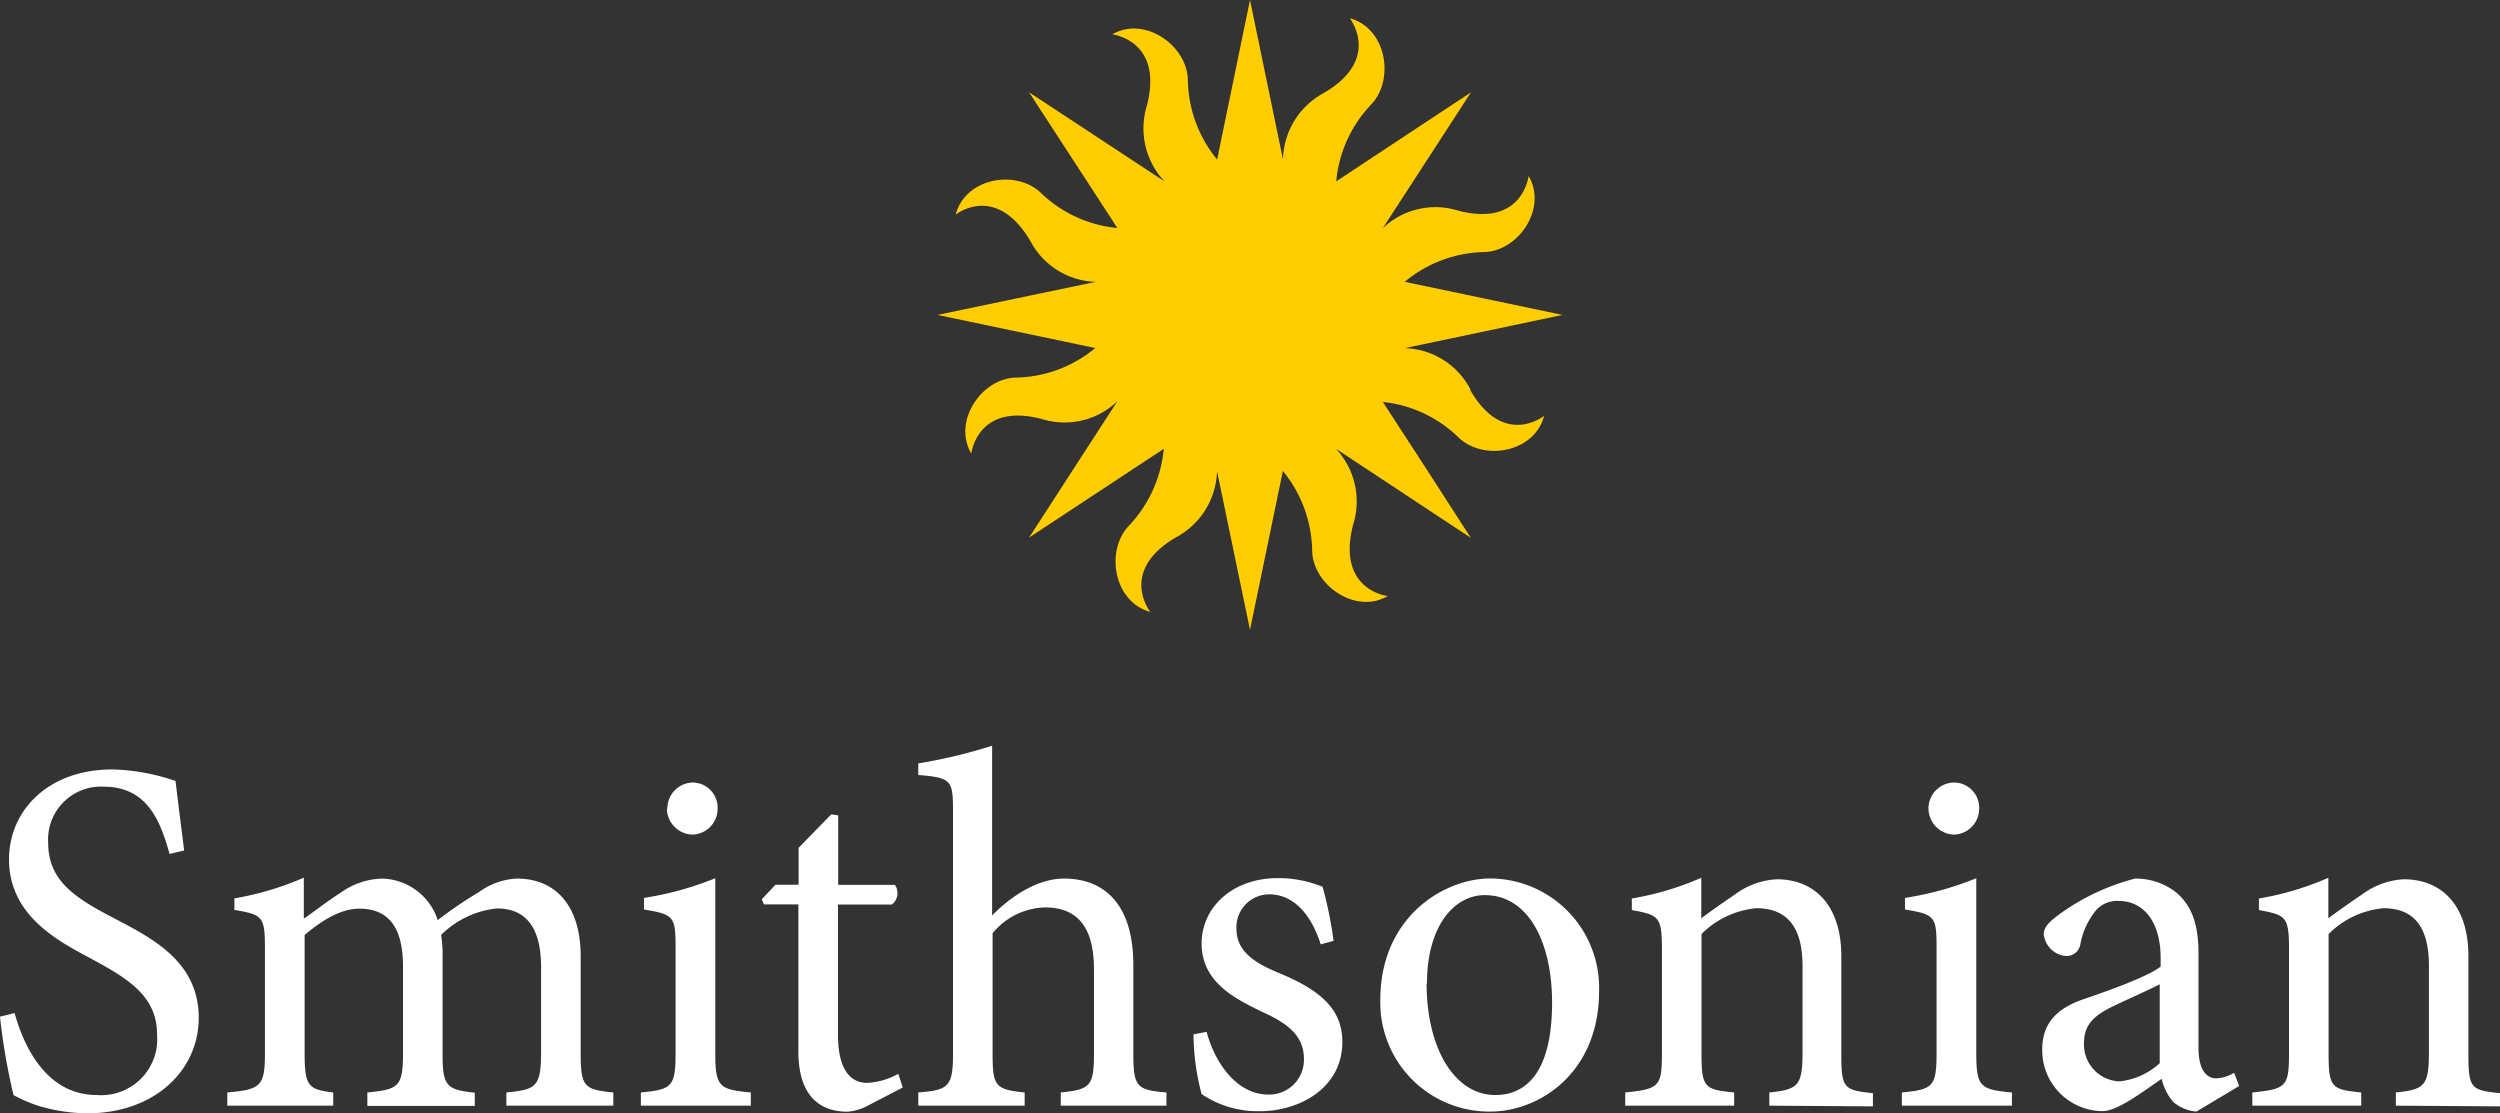 <svg id="Layer_1" data-name="Layer 1" xmlns="http://www.w3.org/2000/svg" viewBox="0 0 216 96.18"><rect x="0" y="0" width="216" height="96.18" fill="#333333" stroke="none"/><defs><style>.cls-1{fill:#fff;}.cls-2{fill:#ffcd00;}</style></defs><title>si_logo-primary-yellow-white</title><path class="cls-1" d="M14.65,74c-.78-2.79-1.9-5.81-5.68-5.81A4.57,4.57,0,0,0,4.16,73c0,3.19,2.08,4.67,5.51,6.46s7.5,3.8,7.5,8.7c0,4.58-3.86,8.25-9.63,8.25a15.18,15.18,0,0,1-4.24-.65,14,14,0,0,1-2.13-.92A53.53,53.53,0,0,1,0,88.06l1.26-.31C2,90.42,3.9,94.83,8.37,94.83a4.84,4.84,0,0,0,5.2-5.24c0-3.23-2.38-4.76-5.64-6.51C5.16,81.59.78,79.41.78,74.47c0-4.19,3.34-7.77,8.93-7.77a17.91,17.91,0,0,1,5.46,1c.18,1.57.4,3.28.74,6Z" transform="translate(0 -0.22)"/><path class="cls-1" d="M43.75,95.75V94.61c2.55-.26,3-.43,3-3.54V83.78c0-3.1-1.08-5.07-3.81-5.07A8,8,0,0,0,38.11,81a10.1,10.1,0,0,1,.13,1.84v8.52c0,2.75.39,3,2.78,3.27v1.14H31.74V94.61c2.68-.26,3.08-.48,3.08-3.36V83.73c0-3.23-1.13-5-3.78-5-1.73,0-3.42,1.18-4.72,2.27V91.25c0,2.84.34,3.1,2.47,3.36v1.14H19.64V94.61c2.86-.26,3.25-.52,3.25-3.36v-9c0-2.8-.13-3-2.64-3.41v-1a25.83,25.83,0,0,0,6-1.79v3.54c.91-.61,1.87-1.4,3.17-2.23A6.42,6.42,0,0,1,33,76.13a5.18,5.18,0,0,1,4.82,3.59,36.14,36.14,0,0,1,3.6-2.45,6,6,0,0,1,3.25-1.14c3.38,0,5.5,2.41,5.5,6.69v8.43c0,2.93.35,3.1,2.82,3.36v1.14Z" transform="translate(0 -0.22)"/><path class="cls-1" d="M57.66,70.1a2.24,2.24,0,0,1,2.22-2.27A2.17,2.17,0,0,1,62,70.1a2.23,2.23,0,0,1-2.21,2.23,2.28,2.28,0,0,1-2.17-2.23M55.37,95.75V94.61c2.73-.26,3-.52,3-3.49v-9c0-2.71-.13-2.89-2.73-3.32v-1a27.62,27.62,0,0,0,6.16-1.7V91.12c0,3,.3,3.23,3.07,3.49v1.14Z" transform="translate(0 -0.22)"/><path class="cls-1" d="M75.05,95.71a4.39,4.39,0,0,1-1.82.56c-2.73,0-4.25-1.74-4.25-5.2V78.36H66l-.18-.44L67,76.66h2V73.47l2.82-2.89.6.09v6h4.9a1.25,1.25,0,0,1-.26,1.7H72.4V89.59c0,3.54,1.44,4.19,2.52,4.19A6.15,6.15,0,0,0,77.61,93L78,94.18Z" transform="translate(0 -0.22)"/><path class="cls-1" d="M91.65,95.75V94.61c2.52-.26,2.87-.52,2.87-3.36V84c0-3.59-1.35-5.38-4.25-5.38a6.08,6.08,0,0,0-4.51,2.23v10.4c0,2.8.21,3.1,2.77,3.36v1.14H79.34V94.61c2.6-.21,3-.48,3-3.36V70.41c0-2.75-.08-3-3-3.23v-1a45.27,45.27,0,0,0,6.38-1.53V79.32c1.52-1.57,3.86-3.19,6.2-3.19,3.51,0,6,2.23,6,7.47v7.65c0,2.88.3,3.15,2.86,3.36v1.14Z" transform="translate(0 -0.22)"/><path class="cls-1" d="M114.11,81.81c-.82-2.58-2.34-4.32-4.46-4.32a2.84,2.84,0,0,0-2.82,3c0,2,1.73,3,3.68,3.8,3.26,1.36,5.47,2.93,5.47,5.94,0,4-3.69,6-7.16,6a8.68,8.68,0,0,1-5-1.48,20.38,20.38,0,0,1-.7-5.16l1.13-.22c.78,2.89,2.73,5.42,5.33,5.42a3,3,0,0,0,3.08-3.06c0-1.92-1.25-3-3.42-4-2.6-1.23-5.42-2.67-5.42-6,0-3.06,2.6-5.64,6.59-5.64a10,10,0,0,1,3.86.75,33.88,33.88,0,0,1,.95,4.67Z" transform="translate(0 -0.22)"/><path class="cls-1" d="M123.26,85.22c0,5.51,2.38,9.61,5.94,9.61,2.69,0,4.9-2,4.9-8,0-5.12-2-9.27-5.81-9.27-2.69,0-5,2.71-5,7.65m14.87.66c0,7-5.11,10.39-9.41,10.39a9.42,9.42,0,0,1-9.49-9.65c0-7.21,5.55-10.49,9.49-10.49a9.45,9.45,0,0,1,9.41,9.75" transform="translate(0 -0.22)"/><path class="cls-1" d="M152.87,95.75V94.61c2.56-.26,2.87-.61,2.87-3.62v-7.3c0-3-1.05-5-4-5a7.73,7.73,0,0,0-4.73,2.23V91.21c0,3,.26,3.14,2.82,3.4v1.14h-9.41V94.61c2.95-.3,3.17-.52,3.17-3.4v-9c0-2.79-.26-2.93-2.6-3.36v-1a25.33,25.33,0,0,0,6-1.79v3.5c.87-.66,1.82-1.31,2.91-2.06a6.65,6.65,0,0,1,3.6-1.31c3.42,0,5.59,2.41,5.59,6.64v8.44c0,3,.22,3.14,2.73,3.4v1.14Z" transform="translate(0 -0.22)"/><path class="cls-1" d="M166.62,70.1a2.24,2.24,0,0,1,2.21-2.27A2.18,2.18,0,0,1,171,70.1a2.24,2.24,0,0,1-2.22,2.23,2.28,2.28,0,0,1-2.16-2.23m-2.3,25.65V94.61c2.73-.26,3-.52,3-3.49v-9c0-2.71-.13-2.89-2.73-3.32v-1a27.62,27.62,0,0,0,6.16-1.7V91.12c0,3,.3,3.23,3.08,3.49v1.14Z" transform="translate(0 -0.22)"/><path class="cls-1" d="M186.6,85.26c-.91.48-3,1.4-3.9,1.84-1.69.79-2.64,1.61-2.64,3.19a3.18,3.18,0,0,0,3.08,3.36,6.11,6.11,0,0,0,3.46-1.57Zm3.17,11a3.52,3.52,0,0,1-2-.83,4.61,4.61,0,0,1-1-2c-1.73,1.18-3.82,2.79-5.12,2.79a5.25,5.25,0,0,1-5.2-5.33c0-2.14,1.13-3.49,3.51-4.32,2.6-.88,5.77-2.06,6.72-2.84V83c0-3.14-1.47-4.94-3.64-4.94a2.41,2.41,0,0,0-2,.88,6.45,6.45,0,0,0-1.3,2.88,1.21,1.21,0,0,1-1.26,1,2.12,2.12,0,0,1-1.9-1.88c0-.66.56-1.14,1.38-1.75a19.37,19.37,0,0,1,6.51-3.06A5.64,5.64,0,0,1,188,77.31c1.52,1.27,1.95,3.06,1.95,5.33v8.13c0,2,.78,2.62,1.52,2.62a3.28,3.28,0,0,0,1.56-.48l.43,1.14Z" transform="translate(0 -0.22)"/><path class="cls-1" d="M207,95.75V94.61c2.56-.26,2.86-.61,2.86-3.62v-7.3c0-3-1-5-3.94-5a7.71,7.71,0,0,0-4.73,2.23V91.21c0,3,.26,3.14,2.82,3.4v1.14h-9.41V94.61c2.95-.3,3.17-.52,3.17-3.4v-9c0-2.79-.26-2.93-2.6-3.36v-1a25.47,25.47,0,0,0,6-1.79v3.5c.87-.66,1.82-1.31,2.91-2.06a6.65,6.65,0,0,1,3.59-1.31c3.43,0,5.6,2.41,5.6,6.64v8.44c0,3,.21,3.14,2.73,3.4v1.14Z" transform="translate(0 -0.22)"/><path class="cls-2" d="M127.05,33.87a6.61,6.61,0,0,0-5.68-3.57h0L135,27.43l-13.63-2.86h0A11.08,11.08,0,0,1,128.14,22c3,0,5.59-3.74,3.93-6.58,0,0-.49,4.46-6.08,3a6.59,6.59,0,0,0-6.52,1.52h0l7.62-11.74-11.64,7.69h0a11.07,11.07,0,0,1,3-6.62c2.09-2.17,1.33-6.64-1.83-7.47,0,0,2.78,3.51-2.22,6.44A6.69,6.69,0,0,0,110.85,14h0L108,.22,105.16,14h0a11.07,11.07,0,0,1-2.53-6.81c0-3-3.72-5.64-6.53-4,0,0,4.43.5,3,6.13a6.68,6.68,0,0,0,1.51,6.57h0L88.91,8.19l6.22,9.56,1.41,2.17h0a11,11,0,0,1-6.57-3c-2.15-2.11-6.58-1.34-7.4,1.85C82.56,18.76,86,16,89,21a6.6,6.6,0,0,0,5.68,3.57h0L81,27.43l13.63,2.86h0a11,11,0,0,1-6.77,2.55c-3,0-5.59,3.74-3.94,6.58,0,0,.49-4.46,6.09-3a6.59,6.59,0,0,0,6.52-1.52h0L88.91,46.67,100.55,39a11.12,11.12,0,0,1-3,6.63c-2.08,2.16-1.32,6.62,1.84,7.46,0,0-2.79-3.51,2.21-6.44a6.69,6.69,0,0,0,3.55-5.73h0L108,54.64l2.84-13.73h0a11.13,11.13,0,0,1,2.53,6.81c0,3,3.71,5.64,6.53,4,0,0-4.43-.49-3-6.13A6.7,6.7,0,0,0,115.44,39h0l11.64,7.69-4-6.2-3.6-5.54A11,11,0,0,1,126,38c2.16,2.1,6.59,1.33,7.41-1.85,0,0-3.48,2.8-6.39-2.24" transform="translate(0 -0.22)"/></svg>